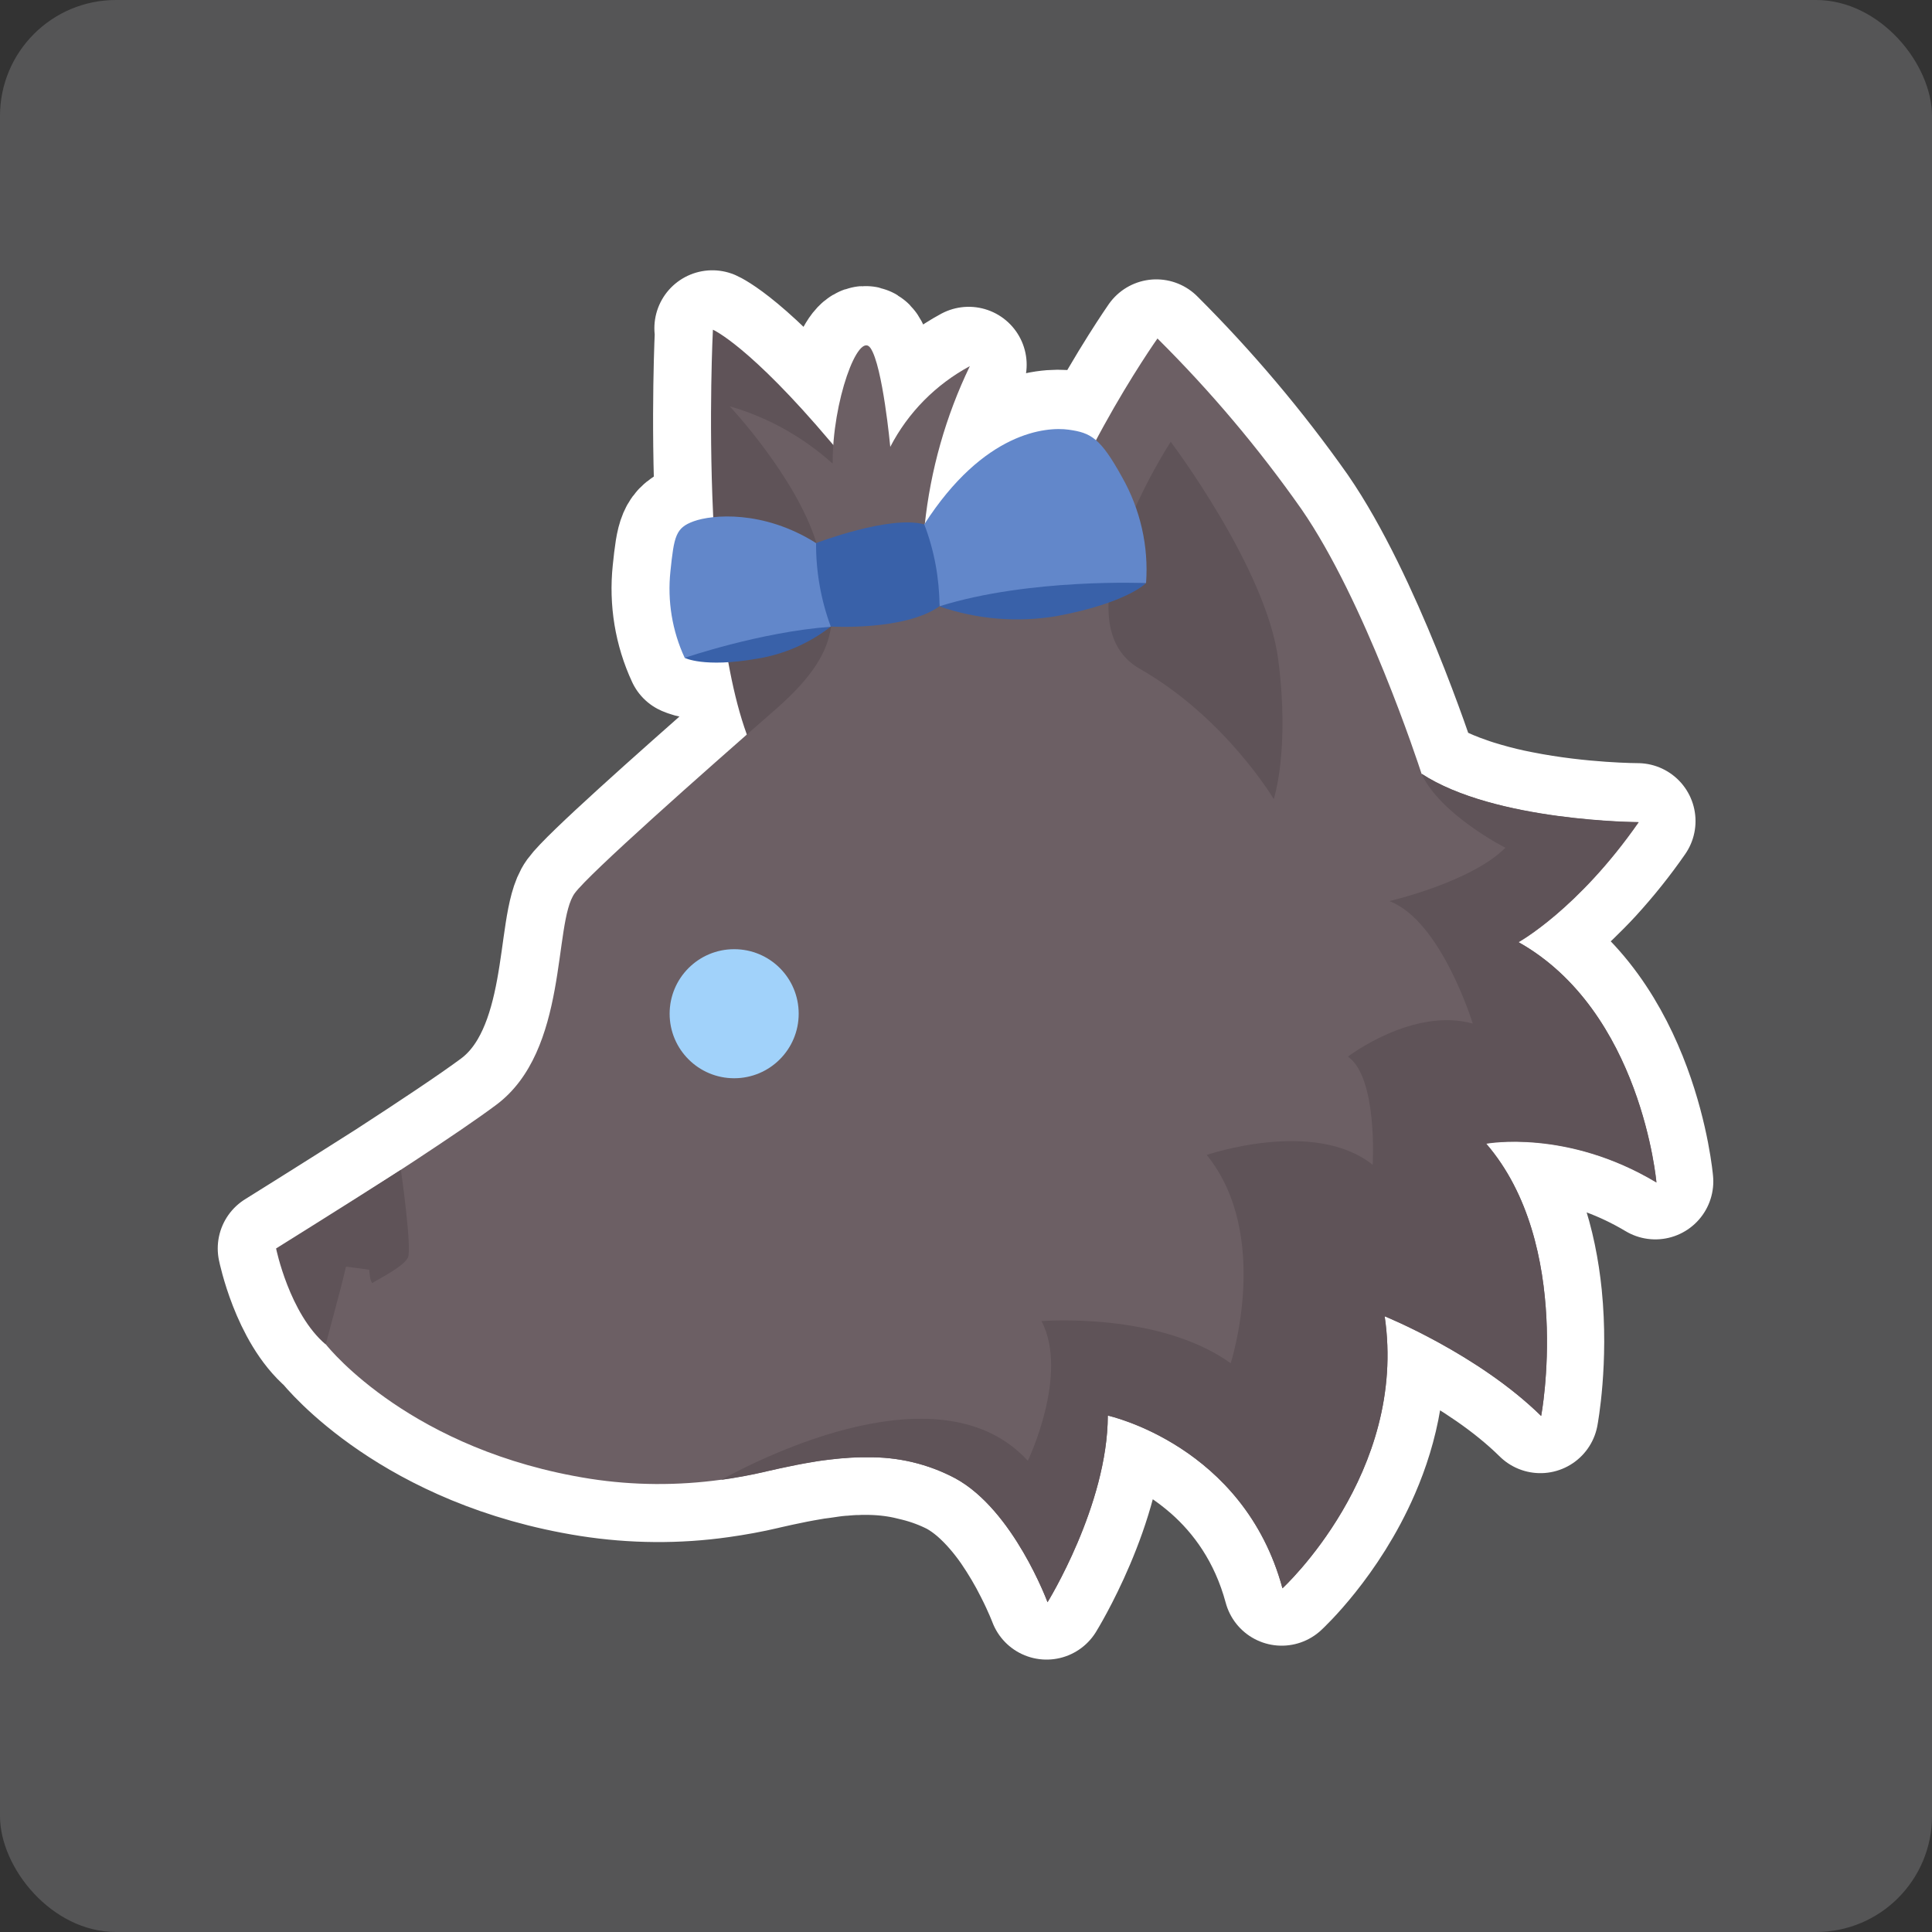 <?xml version="1.0" encoding="UTF-8"?>
<svg xmlns="http://www.w3.org/2000/svg" width="100" height="100" viewBox="0 0 100 100">
  <rect x="0" y="0" width="100" height="100" fill="#333333" stroke="none"/>
  <g id="Hintergrund">
    <rect id="Hintergrund-2" data-name="Hintergrund" x="0" width="100" height="100" rx="6" ry="6" fill="#555556"/>
  </g>
  <g id="Werwölfe">
    <g id="Juniorwerwolf">
      <path d="M36.9,17.07s-.23,4.53.02,9.7c-.35.03-.69.1-1.01.21-.94.34-1.02.77-1.21,2.59-.16,1.53.09,3.07.74,4.47,0,0,.62.33,2.25.23.25,1.38.57,2.66.96,3.75-3.78,3.32-8.29,7.33-8.93,8.22-1.12,1.54-.29,8.15-4.07,10.96-1.2.89-3.32,2.3-5.6,3.78-3.24,2.06-5.78,3.64-5.78,3.64,0,0,.69,3.38,2.57,4.97,0,0,0,0,0,0h0c.19.24,4.46,5.5,13.67,6.95,2.25.35,4.54.37,6.79.05.78-.11,1.56-.25,2.32-.43h0s.05-.01.08-.02l.67-.15c.55-.12,1.1-.23,1.65-.32.11-.02.22-.04.32-.05h0c.08-.01.16-.02.23-.03.14-.02.28-.04.41-.06h0c.1-.01.21-.03.31-.04h0l.31-.03h.06c.19-.02.37-.03.56-.04.11,0,.23,0,.34-.01.1,0,.19,0,.28,0,.7,0,1.41.07,2.09.22.17.04.34.08.5.12.68.17,1.35.42,1.97.74h0c.38.21.73.46,1.07.75.67.58,1.26,1.28,1.76,2,.45.66.86,1.35,1.22,2.07.47.92.72,1.59.72,1.59h0s3.11-5.02,3.13-9.66c0,0,.11.02.31.08h0c.2.06.48.14.82.27.52.19,1.18.48,1.9.89h0c.24.14.49.28.74.45h0c.54.35,1.05.74,1.53,1.16,1.53,1.35,2.99,3.31,3.74,6.09h0s2.54-2.33,4.15-6.06h0c.97-2.24,1.6-4.98,1.14-8.02,0,0,.3.12.81.35h0c.5.23,1.21.58,2.02,1.02.81.44,1.72.99,2.63,1.62.91.63,1.83,1.36,2.64,2.16,0,0,.53-2.81.19-6.2h0c-.27-2.64-1.06-5.62-3.04-7.91,0,0,.26-.05.72-.08.23-.01.51-.02.84-.02,1.61.03,3.2.33,4.7.89h0c.81.3,1.67.7,2.54,1.22,0,0-.76-8.86-7.14-12.43,0,0,.19-.11.53-.34h0c.17-.11.37-.26.61-.44.24-.18.5-.39.79-.64.29-.25.6-.53.94-.85.33-.32.69-.68,1.05-1.07h0c.83-.91,1.6-1.87,2.3-2.88,0,0-2.91,0-6.02-.62-.63-.12-1.25-.27-1.87-.45-.31-.09-.61-.18-.91-.29-.29-.1-.59-.21-.87-.33h0c-.28-.12-.55-.24-.82-.38h0c-.26-.13-.51-.28-.75-.44v-.03c-.18-.52-2.93-8.9-6.22-13.67-2.22-3.15-4.72-6.11-7.45-8.83,0,0-1.55,2.22-3.16,5.26-.41-.35-.83-.46-1.42-.55-1.16-.16-4.37.1-7.45,4.87.3-2.83,1.09-5.59,2.32-8.16-1.76.95-3.2,2.4-4.12,4.18,0,0-.4-4.18-1.02-5.11-.56-.84-1.71,2.08-1.92,4.99l-.11-.13c-4.22-5-6.1-5.82-6.1-5.82h0Z" fill="#5f5358" stroke="#fff" stroke-linecap="round" stroke-linejoin="round" stroke-width="6"/>
      <g>
        <g>
          <path d="M36.9,17.07s-.91,17.79,2.81,23.07c3.71,5.27,10.47-9.05,10.47-9.05,0,0-2.95-3.2-7.17-8.2-4.22-5-6.1-5.82-6.1-5.82Z" fill="#5f5358"/>
          <path d="M76.92,59.19c4.52,5.23,2.85,14.1,2.85,14.1-3.27-3.21-8.1-5.16-8.1-5.16,1.2,8.12-5.29,14.08-5.29,14.08-2.01-7.41-9.04-8.94-9.04-8.94-.01,4.64-3.12,9.66-3.12,9.66,0,0-1.76-4.77-4.77-6.41-1.41-.75-2.98-1.12-4.57-1.09-.1,0-.19,0-.29,0-.11,0-.22,0-.34.01-.18,0-.37.02-.56.04h-.06c-.1.01-.21.02-.31.03-.1.01-.21.02-.31.03-.14.02-.28.03-.41.05-.08.01-.16.02-.23.03-.11.02-.22.03-.32.05-.55.09-1.1.2-1.65.32l-.67.15-.08.02c-.77.18-1.54.32-2.32.43-2.25.31-4.54.3-6.79-.05-9.21-1.45-13.48-6.71-13.67-6.95t0,0c-.76-1.91-1.05-3.96-.84-6,3.62-2.31,7.75-4.98,9.65-6.4,3.78-2.81,2.94-9.42,4.07-10.96.73-1,6.52-6.13,10.47-9.58,0,0,0,0,0,0,3.68-3.25,3.09-5.12,2.04-8.54-1.05-3.42-4.49-7.08-4.49-7.08,1.98.57,3.8,1.59,5.33,2.97-.03-3.2,1.33-6.91,1.96-5.98.63.93,1.02,5.11,1.02,5.11.92-1.78,2.36-3.23,4.12-4.18-1.25,2.59-2.04,5.39-2.34,8.25-.17,1.41.09,2.83.75,4.09,1.59-.35,3.25-.32,4.83.1,1.21-6.43,6.47-13.87,6.47-13.87,2.74,2.72,5.23,5.67,7.45,8.83,3.29,4.76,6.04,13.15,6.21,13.67v.03c3.81,2.49,11.25,2.51,11.25,2.51-3.15,4.52-6.22,6.21-6.22,6.21,6.38,3.58,7.14,12.44,7.14,12.44-4.65-2.79-8.8-2.01-8.8-2.01h0Z" fill="#6c5f64"/>
          <path d="M21.1,65.11c-.23.47-1.64,1.16-1.79,1.28-.15.12-.2-.67-.2-.67l-1.2-.16-.25,1.02-.8,3.01c-1.88-1.59-2.57-4.97-2.57-4.97,0,0,2.89-1.8,6.46-4.07,0,0,.59,4.1.36,4.56ZM60.59,22.86s4.96,6.56,5.57,11.27c.61,4.71-.23,7.23-.23,7.23,0,0-2.51-4.22-6.93-6.74-4.43-2.52,1.6-11.76,1.6-11.76h0Z" fill="#5f5358"/>
        </g>
        <path d="M59.32,30.18s-.98,1.03-4.63,1.71c-2.03.34-4.11.17-6.06-.5l4.62-2.03,6.07.83Z" fill="#3961a9"/>
        <path d="M47.84,27.14c3.08-4.8,6.31-5.06,7.47-4.9,1.16.16,1.65.43,2.77,2.46.94,1.66,1.38,3.57,1.24,5.48,0,0-6.03-.26-10.69,1.2l-.79-4.18v-.06Z" fill="#6287ca"/>
        <path d="M35.44,34.05s.98.52,3.71.05c1.4-.22,2.72-.79,3.84-1.66l-4.2-.53-3.35,2.14Z" fill="#3961a9"/>
        <path d="M42.24,28.11c-2.74-1.73-5.39-1.47-6.33-1.13-.94.34-1.02.77-1.21,2.6-.16,1.53.09,3.07.74,4.47,0,0,3.91-1.34,7.56-1.61l-.07-4.08-.7-.24Z" fill="#6287ca"/>
        <path d="M48.63,31.38c-1.8,1.28-5.63,1.05-5.63,1.05-.51-1.38-.77-2.85-.76-4.32,0,0,3.8-1.46,5.6-.97.52,1.36.78,2.79.79,4.24Z" fill="#3961a9"/>
        <path d="M76.92,59.19c4.52,5.23,2.85,14.1,2.85,14.1-3.27-3.21-8.1-5.16-8.1-5.16,1.2,8.12-5.29,14.08-5.29,14.08-2-7.41-9.04-8.94-9.04-8.94-.01,4.64-3.12,9.66-3.12,9.66,0,0-1.76-4.77-4.77-6.41-1.41-.75-2.98-1.12-4.57-1.09-.1,0-.19,0-.28,0-.11,0-.23,0-.34.01-.19,0-.37.02-.56.03h-.06c-.21.02-.42.04-.63.07-.14.02-.28.03-.41.05-.19.03-.37.05-.56.09-.55.09-1.1.2-1.65.32-.22.05-.45.1-.67.15-.02,0-.05.01-.08.02-.77.18-1.54.32-2.32.43,2.26-1.24,11.44-5.84,15.88-.99,0,0,2.15-4.47.71-7.23,0,0,6.06-.5,9.79,2.18,0,0,2.14-6.61-1.24-10.78,0,0,5.56-1.91,8.59.51,0,0,.27-4.51-1.28-5.6,0,0,3.35-2.57,6.46-1.71,0,0-1.63-5.33-4.32-6.34,0,0,4.22-.97,6.01-2.76,0,0-3.36-1.7-4.35-3.84,3.8,2.49,11.24,2.51,11.24,2.51-3.15,4.52-6.22,6.21-6.22,6.21,6.38,3.58,7.14,12.43,7.14,12.43-4.65-2.79-8.8-2.01-8.8-2.01h0Z" fill="#5f5358"/>
        <path d="M41.34,52.47c0,1.84-1.49,3.34-3.34,3.34h0c-1.84,0-3.34-1.49-3.34-3.34,0-1.84,1.49-3.34,3.34-3.34s3.34,1.49,3.34,3.34Z" fill="#a1d2fa"/>
      </g>
    </g>
  </g>
</svg>
